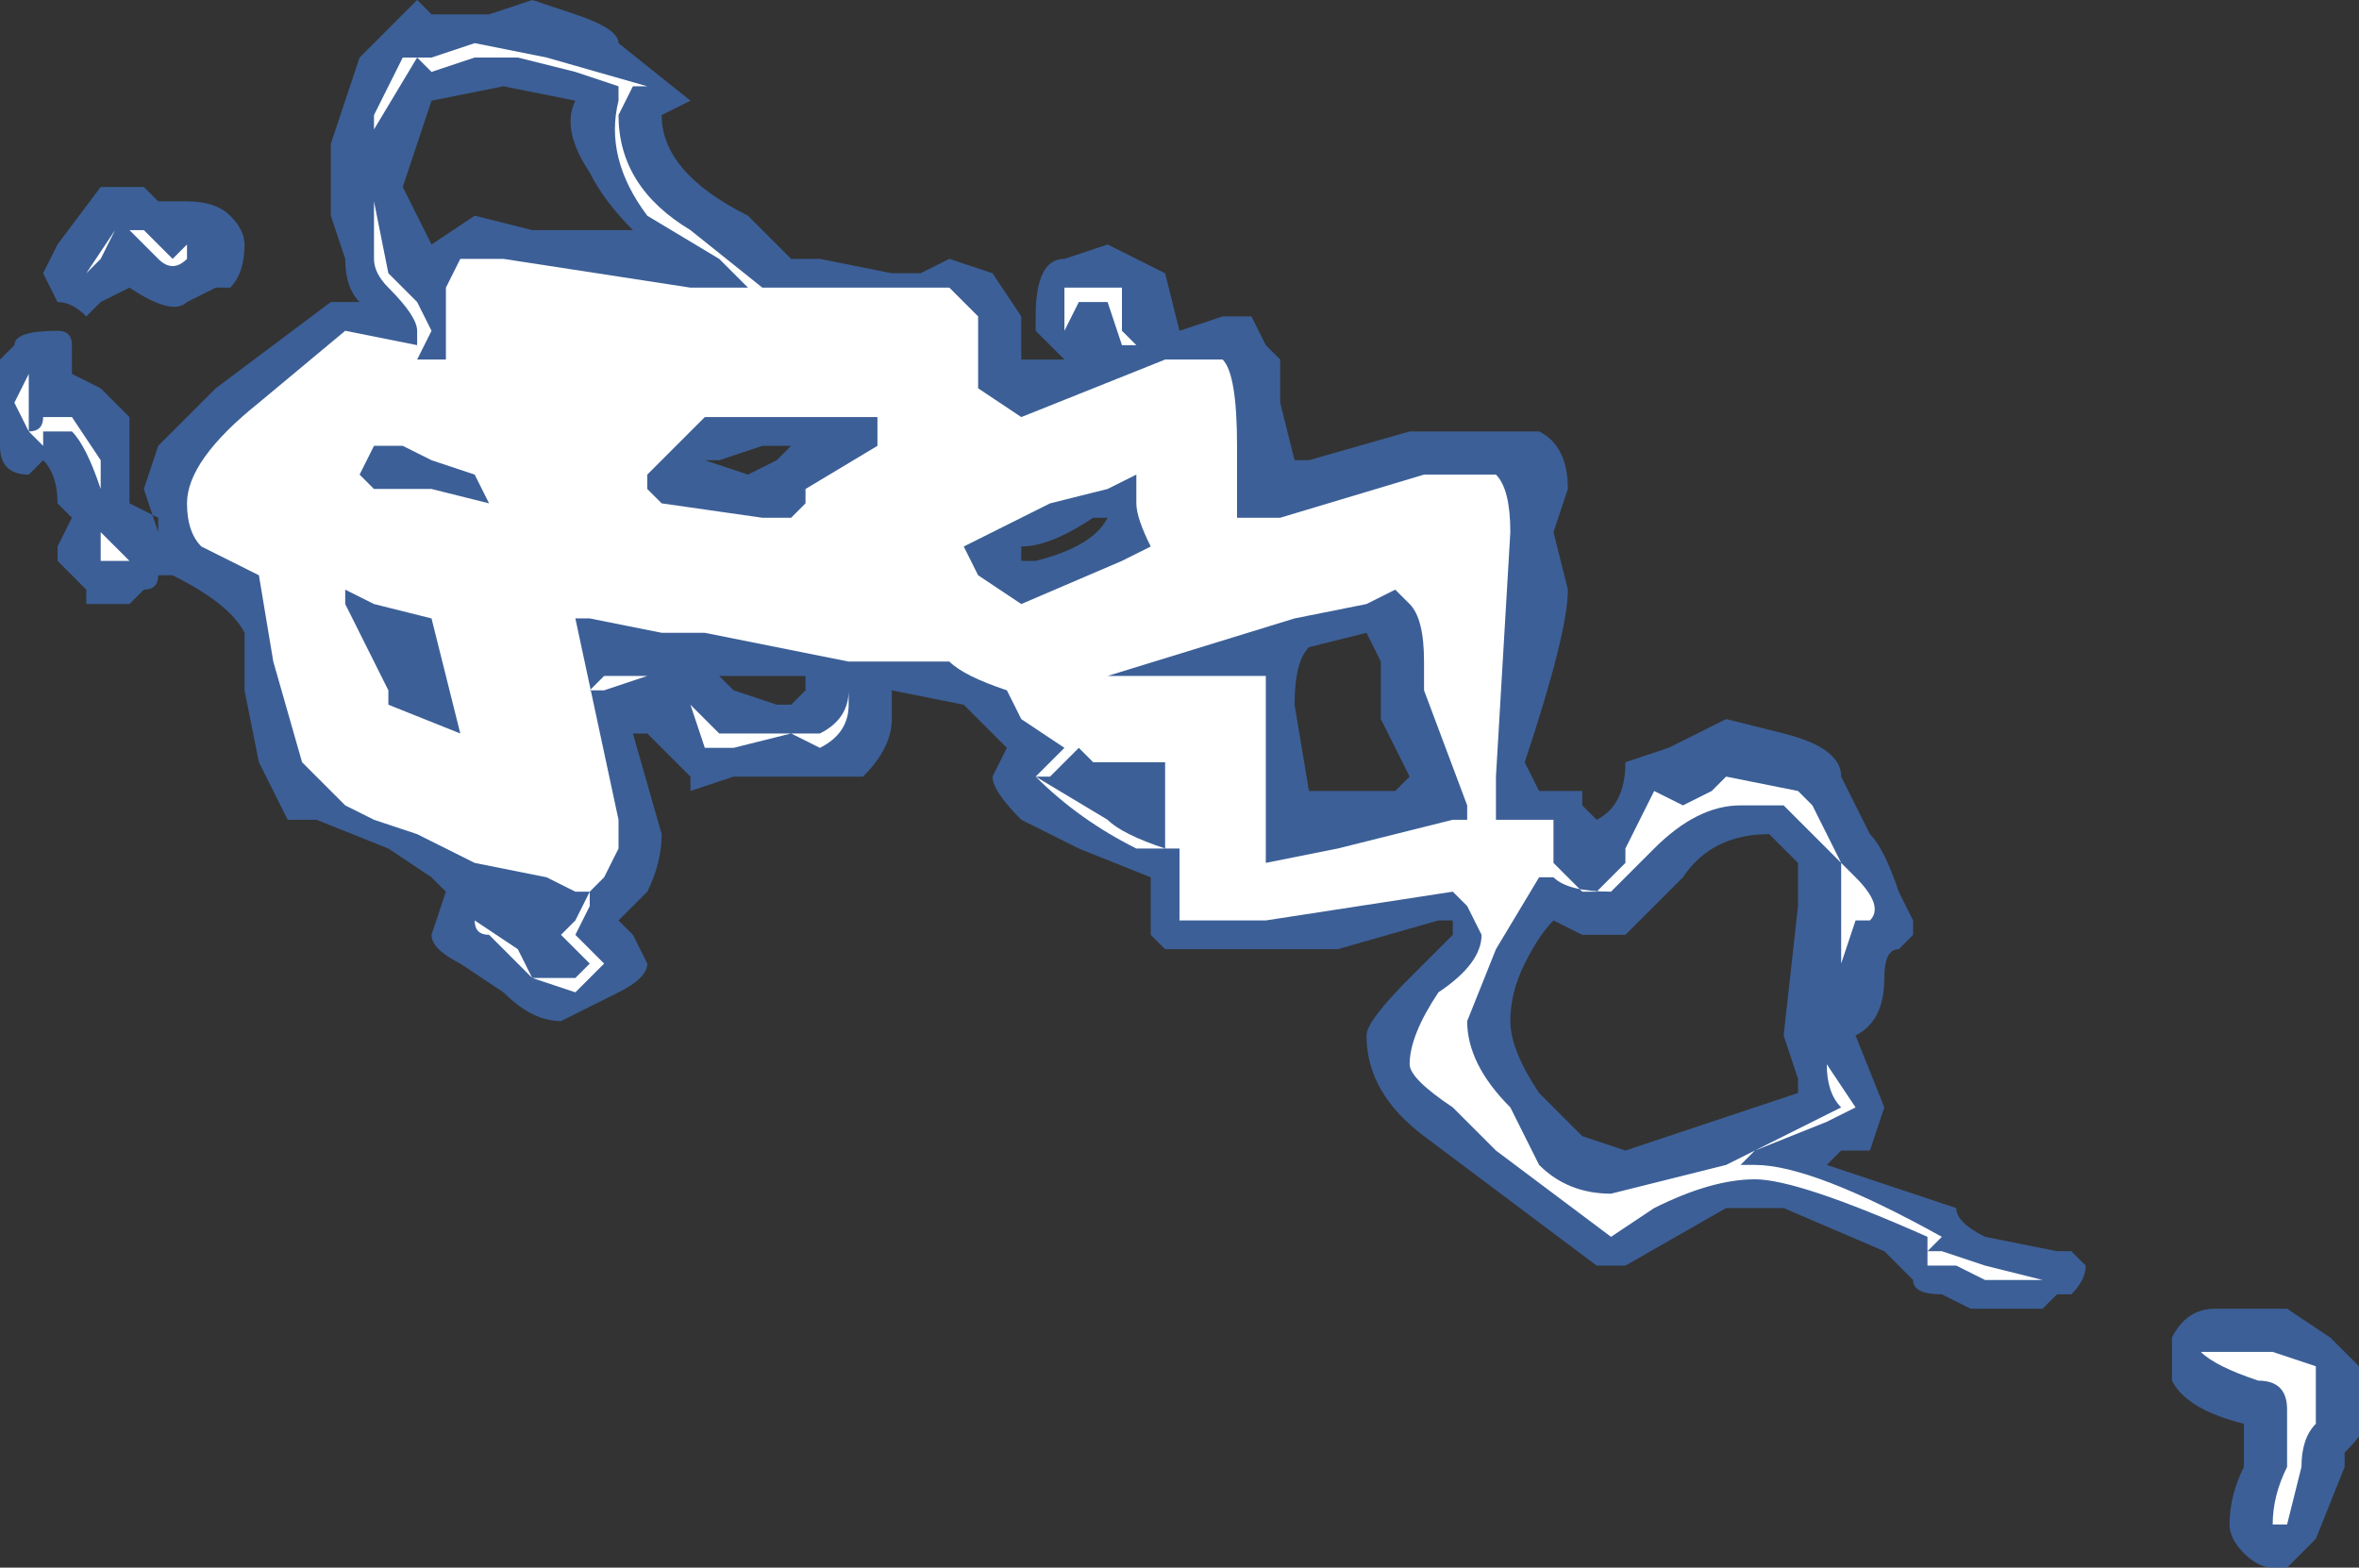 <?xml version="1.0" encoding="UTF-8" standalone="no"?>
<svg xmlns:ffdec="https://www.free-decompiler.com/flash" xmlns:xlink="http://www.w3.org/1999/xlink" ffdec:objectType="shape" height="5.45px" width="8.2px" xmlns="http://www.w3.org/2000/svg">
  <rect width="100%" height="100%" fill="#333333" stroke="none"/>
  <g transform="matrix(1.0, 0.0, 0.0, 1.0, 3.65, 10.35)">
    <path d="M1.7 -8.85 Q1.8 -8.8 1.8 -8.65 L1.75 -8.5 1.8 -8.3 Q1.8 -8.15 1.65 -7.7 L1.7 -7.6 1.85 -7.6 1.85 -7.55 1.9 -7.5 Q2.0 -7.55 2.0 -7.7 L2.15 -7.75 2.35 -7.85 2.55 -7.8 Q2.75 -7.75 2.75 -7.65 L2.85 -7.45 Q2.9 -7.4 2.95 -7.25 L3.0 -7.15 3.0 -7.1 2.95 -7.05 Q2.9 -7.05 2.9 -6.95 2.9 -6.8 2.8 -6.75 L2.9 -6.5 2.85 -6.35 2.75 -6.35 2.7 -6.3 3.15 -6.15 Q3.15 -6.1 3.25 -6.05 L3.5 -6.0 3.55 -6.0 3.6 -5.95 Q3.6 -5.9 3.55 -5.85 L3.5 -5.85 3.45 -5.8 3.2 -5.8 3.1 -5.85 Q3.0 -5.85 3.0 -5.9 L2.9 -6.0 2.55 -6.15 2.35 -6.15 2.0 -5.95 1.9 -5.95 1.3 -6.4 Q1.1 -6.55 1.1 -6.75 1.1 -6.8 1.25 -6.95 L1.4 -7.1 1.4 -7.15 1.35 -7.15 1.0 -7.05 0.4 -7.05 0.35 -7.1 0.35 -7.3 0.1 -7.4 -0.1 -7.5 Q-0.2 -7.6 -0.2 -7.65 L-0.15 -7.75 -0.3 -7.9 -0.55 -7.95 -0.55 -7.85 Q-0.55 -7.75 -0.65 -7.65 L-1.1 -7.65 -1.25 -7.6 -1.25 -7.65 -1.4 -7.8 -1.45 -7.8 -1.35 -7.45 Q-1.35 -7.35 -1.4 -7.25 L-1.5 -7.15 -1.45 -7.1 -1.4 -7.0 Q-1.4 -6.95 -1.5 -6.9 L-1.7 -6.8 Q-1.8 -6.8 -1.9 -6.9 L-2.05 -7.0 Q-2.15 -7.05 -2.15 -7.1 L-2.1 -7.25 -2.15 -7.3 -2.3 -7.4 -2.55 -7.5 -2.65 -7.5 -2.75 -7.7 -2.8 -7.95 -2.8 -8.15 Q-2.85 -8.25 -3.05 -8.35 L-3.05 -8.35 -3.1 -8.35 Q-3.1 -8.3 -3.15 -8.3 L-3.2 -8.25 -3.35 -8.25 -3.35 -8.3 -3.45 -8.4 -3.45 -8.45 -3.4 -8.55 -3.45 -8.6 Q-3.45 -8.7 -3.5 -8.75 L-3.55 -8.7 Q-3.65 -8.7 -3.65 -8.8 L-3.65 -9.1 -3.6 -9.15 Q-3.6 -9.2 -3.45 -9.2 -3.4 -9.2 -3.4 -9.15 L-3.4 -9.05 -3.3 -9.0 Q-3.25 -8.95 -3.2 -8.9 -3.2 -8.85 -3.2 -8.75 L-3.2 -8.6 -3.1 -8.55 -3.1 -8.5 -3.15 -8.65 -3.1 -8.8 -2.9 -9.0 -2.5 -9.3 -2.4 -9.3 Q-2.45 -9.35 -2.45 -9.45 L-2.5 -9.6 -2.5 -9.85 -2.4 -10.15 -2.2 -10.35 -2.15 -10.3 -1.95 -10.3 -1.8 -10.35 -1.65 -10.3 Q-1.5 -10.25 -1.5 -10.2 L-1.25 -10.0 -1.35 -9.95 Q-1.35 -9.75 -1.05 -9.6 L-0.9 -9.45 -0.8 -9.45 -0.55 -9.4 -0.45 -9.4 -0.35 -9.45 -0.2 -9.4 -0.1 -9.25 Q-0.1 -9.2 -0.1 -9.1 L0.05 -9.1 -0.05 -9.2 -0.05 -9.25 Q-0.05 -9.45 0.05 -9.45 L0.2 -9.5 0.4 -9.4 0.45 -9.2 0.6 -9.25 0.7 -9.25 0.75 -9.15 0.8 -9.1 0.8 -8.95 0.85 -8.75 0.9 -8.75 1.25 -8.85 1.7 -8.85 M0.1 -9.15 L0.1 -9.15 M1.15 -8.05 L1.1 -8.15 0.9 -8.1 Q0.85 -8.05 0.85 -7.9 L0.9 -7.6 1.2 -7.6 1.25 -7.65 1.15 -7.85 1.15 -8.05 M0.15 -8.55 Q0.0 -8.45 -0.1 -8.45 L-0.1 -8.4 -0.05 -8.4 Q0.15 -8.45 0.2 -8.55 L0.15 -8.55 M0.3 -7.6 L0.3 -7.6 M1.85 -7.1 L1.75 -7.15 Q1.7 -7.1 1.65 -7.0 1.6 -6.9 1.6 -6.8 1.6 -6.7 1.7 -6.55 L1.85 -6.4 2.0 -6.35 Q2.15 -6.4 2.6 -6.55 L2.6 -6.6 2.55 -6.75 2.6 -7.2 2.6 -7.35 2.5 -7.45 Q2.3 -7.45 2.2 -7.3 L2.0 -7.1 1.85 -7.1 M4.55 -5.4 Q4.6 -5.4 4.5 -5.3 L4.5 -5.25 4.4 -5.0 4.3 -4.9 4.25 -4.9 Q4.2 -4.9 4.15 -4.95 4.1 -5.0 4.1 -5.05 4.1 -5.15 4.15 -5.25 L4.15 -5.4 Q3.95 -5.45 3.9 -5.55 L3.9 -5.7 Q3.95 -5.8 4.05 -5.8 L4.3 -5.8 4.45 -5.7 4.55 -5.6 4.55 -5.4 M-3.05 -9.65 L-3.0 -9.65 Q-2.9 -9.65 -2.85 -9.6 -2.8 -9.55 -2.8 -9.5 -2.8 -9.4 -2.85 -9.35 L-2.9 -9.35 -3.0 -9.3 Q-3.05 -9.25 -3.2 -9.35 L-3.3 -9.3 -3.35 -9.25 Q-3.4 -9.3 -3.45 -9.3 L-3.5 -9.4 -3.45 -9.5 -3.3 -9.7 -3.15 -9.7 -3.1 -9.65 -3.05 -9.65 M-1.65 -10.0 L-1.9 -10.05 -2.15 -10.0 -2.25 -9.7 -2.15 -9.5 -2.0 -9.6 -1.8 -9.55 -1.45 -9.55 Q-1.55 -9.65 -1.6 -9.75 -1.7 -9.9 -1.65 -10.0 M-0.9 -8.8 L-1.0 -8.8 -1.15 -8.75 -1.2 -8.75 -1.05 -8.7 -0.95 -8.75 -0.9 -8.8 M-1.1 -7.95 L-0.95 -7.9 -0.9 -7.9 -0.85 -7.95 -0.85 -8.0 -1.15 -8.0 -1.1 -7.95" fill="#437edb" fill-opacity="0.6" fill-rule="evenodd" stroke="none"/>
    <path d="M0.25 -9.3 L0.25 -9.2 0.3 -9.15 0.25 -9.15 0.2 -9.3 0.1 -9.3 0.05 -9.2 0.05 -9.35 0.25 -9.35 0.25 -9.3 M0.6 -9.1 Q0.65 -9.05 0.65 -8.8 L0.65 -8.55 0.8 -8.55 1.3 -8.7 1.55 -8.7 Q1.6 -8.65 1.6 -8.5 L1.55 -7.65 1.55 -7.5 1.75 -7.5 1.75 -7.35 1.85 -7.25 1.9 -7.25 2.0 -7.35 2.0 -7.4 2.1 -7.6 2.2 -7.55 2.3 -7.6 2.35 -7.65 2.6 -7.6 2.65 -7.55 2.75 -7.35 2.8 -7.3 Q2.9 -7.2 2.85 -7.15 L2.8 -7.15 2.75 -7.0 2.75 -7.35 2.55 -7.55 2.4 -7.55 Q2.25 -7.55 2.1 -7.4 L1.95 -7.25 Q1.8 -7.25 1.75 -7.3 L1.7 -7.3 1.55 -7.05 1.45 -6.8 Q1.45 -6.65 1.6 -6.5 L1.7 -6.3 Q1.8 -6.2 1.95 -6.2 L2.35 -6.3 Q2.45 -6.35 2.75 -6.5 2.7 -6.55 2.7 -6.65 L2.8 -6.5 2.7 -6.45 2.45 -6.35 2.4 -6.3 2.45 -6.3 Q2.65 -6.3 3.1 -6.05 L3.05 -6.0 3.1 -6.0 3.25 -5.95 3.45 -5.9 3.25 -5.9 3.15 -5.95 3.05 -5.95 3.05 -6.05 Q2.6 -6.25 2.45 -6.25 2.3 -6.25 2.1 -6.15 L1.95 -6.05 1.55 -6.35 1.4 -6.5 Q1.25 -6.6 1.25 -6.65 1.25 -6.75 1.35 -6.9 1.5 -7.0 1.5 -7.1 L1.45 -7.2 1.4 -7.25 0.75 -7.15 0.45 -7.15 0.45 -7.2 Q0.45 -7.3 0.45 -7.4 L0.3 -7.4 Q0.1 -7.5 -0.05 -7.65 L0.05 -7.75 -0.1 -7.85 -0.15 -7.95 Q-0.3 -8.0 -0.35 -8.05 L-0.7 -8.05 -0.7 -7.9 Q-0.7 -7.8 -0.8 -7.75 L-0.9 -7.8 -1.1 -7.75 -1.2 -7.75 -1.25 -7.9 -1.4 -8.0 -1.55 -7.95 -1.6 -7.95 -1.55 -8.0 -1.4 -8.0 -1.25 -7.9 -1.15 -7.8 -0.8 -7.8 Q-0.7 -7.85 -0.7 -7.95 L-0.7 -8.05 -1.2 -8.15 -1.35 -8.15 -1.6 -8.2 -1.65 -8.2 -1.5 -7.5 -1.5 -7.4 -1.55 -7.3 -1.6 -7.25 -1.6 -7.2 -1.65 -7.1 -1.55 -7.0 -1.65 -6.9 -1.8 -6.95 -1.95 -7.1 Q-2.0 -7.1 -2.0 -7.15 L-2.0 -7.35 -2.2 -7.45 -2.35 -7.5 -2.45 -7.55 -2.6 -7.7 -2.7 -8.05 -2.75 -8.35 -2.95 -8.45 Q-3.0 -8.5 -3.0 -8.6 -3.0 -8.75 -2.75 -8.95 L-2.45 -9.2 -2.2 -9.15 -2.2 -9.2 Q-2.2 -9.25 -2.3 -9.35 -2.35 -9.4 -2.35 -9.45 L-2.35 -9.95 -2.25 -10.15 -2.15 -10.15 -2.0 -10.2 -1.75 -10.15 -1.4 -10.05 -1.45 -10.05 -1.5 -9.95 Q-1.5 -9.7 -1.25 -9.55 L-1.0 -9.35 -0.35 -9.35 -0.25 -9.25 -0.25 -9.0 -0.1 -8.9 0.4 -9.1 0.6 -9.1 M1.1 -8.25 L0.85 -8.2 0.2 -8.0 0.75 -8.0 0.75 -7.35 1.0 -7.4 1.4 -7.5 1.45 -7.5 1.45 -7.55 1.3 -7.95 1.3 -8.05 Q1.3 -8.2 1.25 -8.25 L1.2 -8.3 1.1 -8.25 M0.3 -8.6 L0.3 -8.7 0.2 -8.65 0.0 -8.6 -0.3 -8.45 -0.25 -8.35 -0.1 -8.25 0.25 -8.4 0.35 -8.45 Q0.3 -8.55 0.3 -8.6 M0.15 -7.7 L0.1 -7.75 0.0 -7.65 -0.05 -7.65 0.2 -7.5 Q0.25 -7.45 0.4 -7.4 L0.4 -7.7 0.15 -7.7 M4.4 -5.4 Q4.35 -5.35 4.35 -5.25 L4.3 -5.05 4.25 -5.05 Q4.25 -5.15 4.3 -5.25 L4.3 -5.45 Q4.3 -5.55 4.2 -5.55 4.05 -5.6 4.0 -5.65 L4.25 -5.65 4.4 -5.6 4.4 -5.4 M4.35 -5.3 L4.35 -5.3 M-3.15 -9.55 L-3.05 -9.45 -3.0 -9.5 -3.0 -9.45 Q-3.05 -9.4 -3.1 -9.45 L-3.2 -9.55 -3.25 -9.55 -3.3 -9.45 -3.35 -9.4 -3.25 -9.55 -3.15 -9.55 M-3.55 -9.0 L-3.55 -8.85 Q-3.5 -8.85 -3.5 -8.9 L-3.4 -8.9 -3.3 -8.75 -3.3 -8.65 Q-3.35 -8.8 -3.4 -8.85 L-3.5 -8.85 -3.5 -8.8 -3.55 -8.85 -3.6 -8.95 -3.55 -9.05 -3.55 -9.0 M-3.25 -8.4 L-3.3 -8.4 -3.3 -8.5 -3.2 -8.4 -3.25 -8.4 M-1.2 -8.9 L-1.4 -8.7 -1.4 -8.65 -1.35 -8.6 -1.0 -8.55 -0.9 -8.55 -0.85 -8.6 -0.85 -8.65 -0.6 -8.8 -0.6 -8.9 -1.2 -8.9 M-1.4 -9.6 Q-1.55 -9.8 -1.5 -10.0 L-1.5 -10.05 -1.65 -10.1 -1.85 -10.15 -2.0 -10.15 -2.15 -10.1 -2.2 -10.15 -2.35 -9.9 -2.35 -9.65 -2.3 -9.4 -2.2 -9.3 -2.15 -9.2 -2.2 -9.1 -2.1 -9.1 -2.1 -9.35 -2.05 -9.45 -1.9 -9.45 -1.25 -9.35 -1.05 -9.35 -1.15 -9.45 -1.4 -9.6 M-2.0 -8.7 L-2.15 -8.75 -2.25 -8.8 -2.35 -8.8 -2.4 -8.7 -2.35 -8.65 -2.15 -8.65 -1.95 -8.6 -2.0 -8.7 M-2.45 -8.3 L-2.45 -8.25 -2.3 -7.95 -2.3 -7.9 -2.05 -7.8 -2.15 -8.2 -2.35 -8.25 -2.45 -8.3 M-2.0 -7.15 L-1.85 -7.05 -1.8 -6.95 -1.65 -6.95 -1.6 -7.0 -1.7 -7.1 -1.65 -7.15 -1.6 -7.25 -1.65 -7.25 -1.75 -7.3 -2.0 -7.35 Q-2.0 -7.25 -2.0 -7.15" fill="#ffffff" fill-rule="evenodd" stroke="none"/>
  </g>
</svg>
